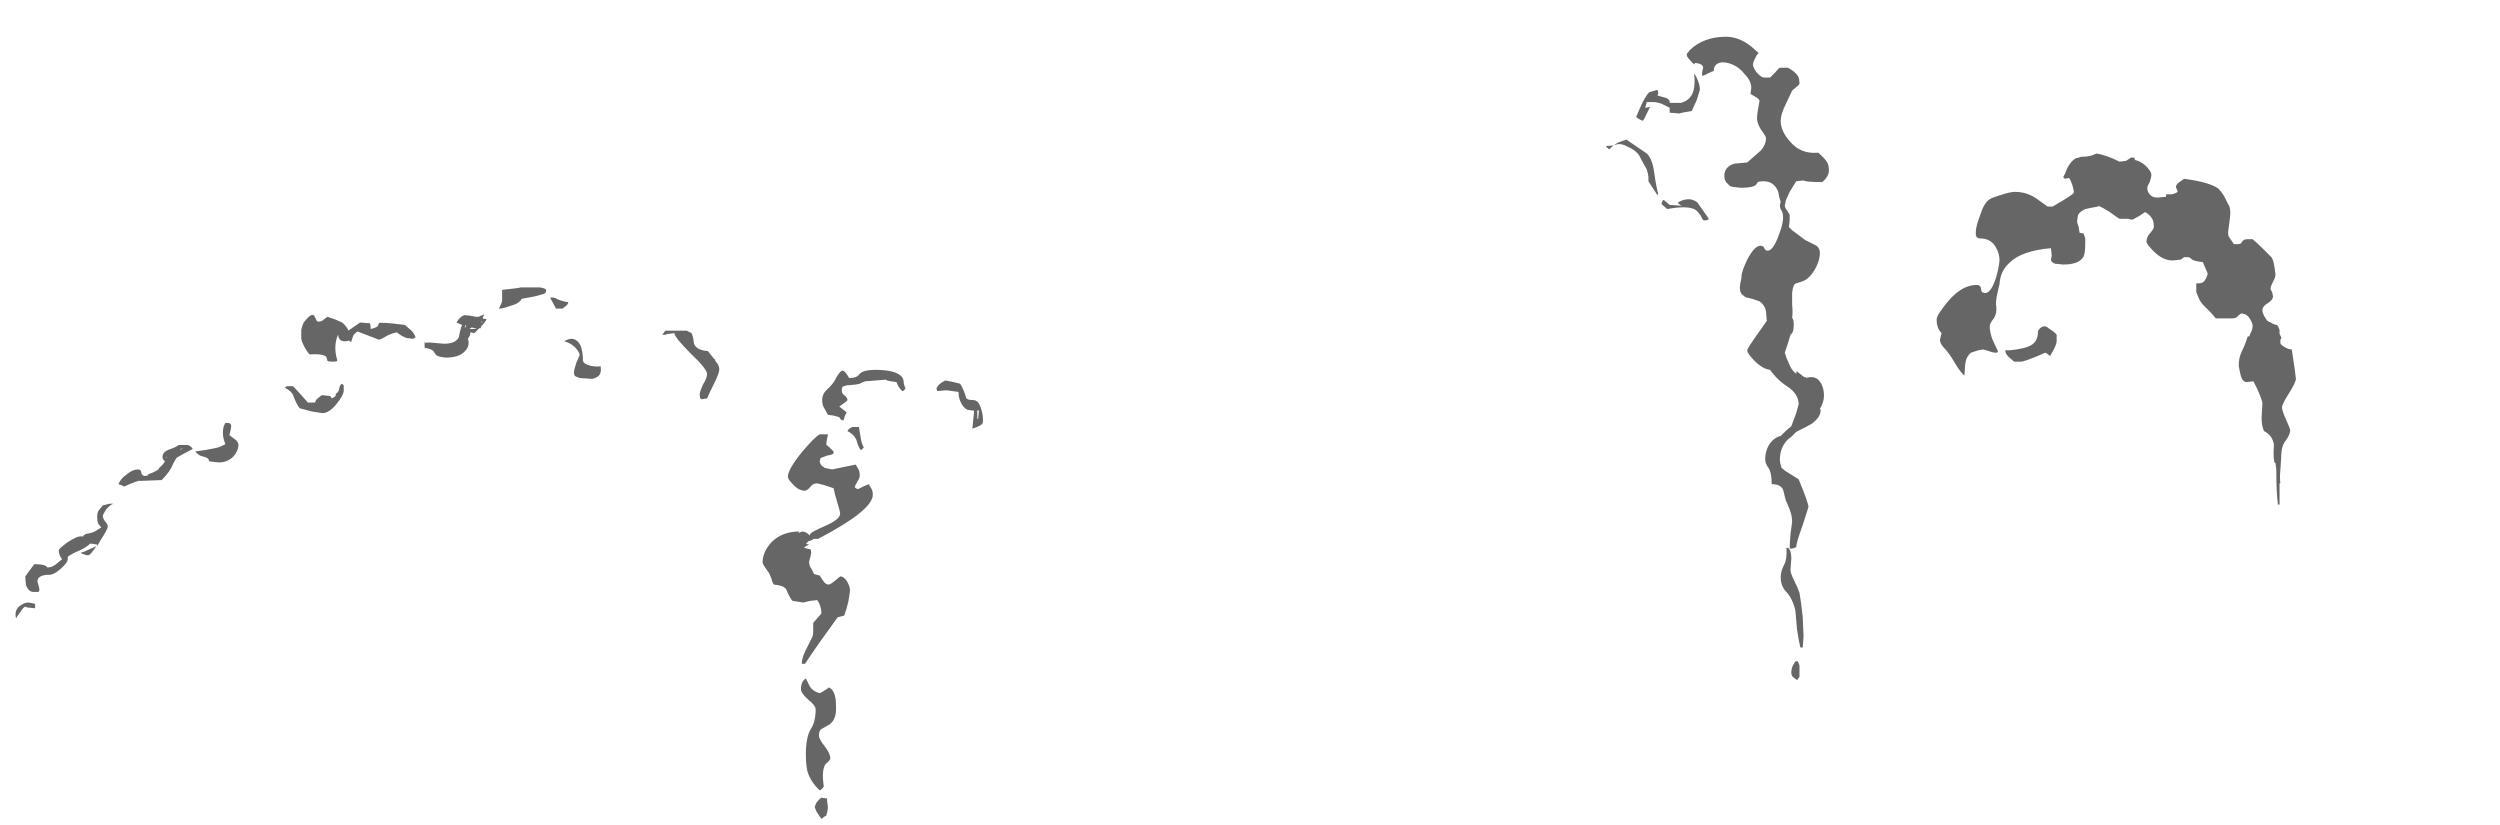 <?xml version="1.0" encoding="UTF-8" standalone="no"?>
<svg xmlns:ffdec="https://www.free-decompiler.com/flash" xmlns:xlink="http://www.w3.org/1999/xlink" ffdec:objectType="frame" height="353.5px" width="1071.7px" xmlns="http://www.w3.org/2000/svg">
  <g transform="matrix(1.0, 0.0, 0.0, 1.0, 523.25, 318.15)">
    <use ffdec:characterId="1410" height="47.9" transform="matrix(7.0, 0.0, 0.0, 7.0, -516.6, -302.4)" width="139.65" xlink:href="#shape0"/>
  </g>
  <defs>
    <g id="shape0" transform="matrix(1.0, 0.0, 0.0, 1.0, 73.8, 43.2)">
      <path d="M30.95 -43.2 Q31.75 -43.2 32.5 -42.6 L32.95 -42.2 32.85 -42.1 Q32.6 -41.65 32.6 -41.5 32.6 -41.35 32.8 -41.05 33.05 -40.75 33.25 -40.7 L33.65 -40.7 33.95 -41.0 Q34.2 -41.3 34.25 -41.3 L34.75 -41.3 Q35.2 -41.05 35.35 -40.8 35.45 -40.65 35.45 -40.3 L35.35 -40.2 35.0 -39.9 34.6 -39.05 Q34.3 -38.45 34.3 -38.05 34.3 -37.4 34.9 -36.75 35.55 -36.0 36.6 -36.1 37.05 -35.7 37.15 -35.5 37.25 -35.35 37.25 -35.0 37.25 -34.65 36.85 -34.3 35.8 -34.3 35.7 -34.4 L35.25 -34.35 34.85 -33.7 34.6 -33.15 34.6 -33.05 34.55 -32.9 Q34.55 -32.7 34.7 -32.55 L34.85 -32.3 34.85 -32.05 Q34.85 -31.85 34.8 -31.55 L35.0 -31.35 35.8 -30.75 36.4 -30.45 Q36.7 -30.3 36.7 -29.95 36.7 -29.6 36.5 -29.15 36.25 -28.65 35.95 -28.4 35.8 -28.25 35.25 -28.1 35.05 -28.05 35.0 -27.5 L35.0 -26.8 Q35.05 -26.3 35.0 -26.0 L35.05 -25.9 Q35.1 -25.8 35.1 -25.6 35.1 -25.2 35.0 -25.05 L34.9 -24.95 34.75 -24.45 34.55 -23.85 Q34.65 -23.5 34.8 -23.2 34.95 -22.8 35.2 -22.6 L35.25 -22.55 35.25 -22.65 35.3 -22.7 35.75 -22.35 35.85 -22.35 35.85 -22.3 Q36.3 -22.45 36.6 -22.2 36.95 -21.85 36.95 -21.2 36.95 -20.85 36.7 -20.4 L36.75 -20.35 Q36.75 -19.9 36.2 -19.5 35.95 -19.35 35.25 -19.0 L34.95 -18.7 34.75 -18.55 Q34.25 -18.05 34.25 -17.3 34.25 -17.1 34.35 -16.8 L34.6 -16.6 Q35.0 -16.35 35.4 -16.1 36.0 -14.65 36.0 -14.4 L35.65 -13.3 Q35.25 -12.2 35.25 -11.95 35.1 -11.85 34.85 -11.85 34.85 -12.15 34.9 -12.75 L35.0 -13.5 Q35.0 -13.85 34.85 -14.25 L34.6 -14.85 34.45 -15.45 Q34.3 -15.8 33.75 -15.8 33.75 -16.5 33.55 -16.8 33.35 -17.05 33.35 -17.35 33.35 -17.75 33.55 -18.15 33.85 -18.65 34.3 -18.75 L34.6 -19.05 34.95 -19.35 Q35.1 -19.75 35.25 -20.15 L35.4 -20.7 35.4 -20.75 Q35.35 -21.35 34.75 -21.75 34.2 -22.1 33.8 -22.6 L33.65 -22.8 Q33.2 -22.85 32.7 -23.35 32.25 -23.8 32.25 -24.0 32.25 -24.1 32.85 -24.95 L33.45 -25.8 33.4 -26.35 Q33.35 -26.75 33.0 -27.0 L32.55 -27.15 32.15 -27.25 31.95 -27.4 Q31.8 -27.55 31.8 -27.8 31.8 -28.05 31.9 -28.45 L31.9 -28.55 Q31.9 -28.8 32.25 -29.55 32.7 -30.4 33.05 -30.4 33.25 -30.4 33.3 -30.25 33.35 -30.1 33.5 -30.1 33.85 -30.1 34.2 -31.1 34.55 -32.0 34.4 -32.45 L34.35 -32.55 Q34.25 -32.7 34.25 -32.9 L34.3 -33.1 Q34.2 -33.35 34.15 -33.7 33.9 -34.35 33.25 -34.35 33.0 -34.35 32.9 -34.3 L32.8 -34.15 Q32.65 -33.95 31.85 -33.95 L31.4 -34.0 31.2 -34.05 30.95 -34.3 Q30.85 -34.45 30.85 -34.7 30.85 -35.0 31.05 -35.2 31.3 -35.45 31.7 -35.45 L32.25 -35.5 33.1 -36.25 Q33.4 -36.6 33.4 -37.0 33.4 -37.1 33.1 -37.5 32.85 -37.9 32.85 -38.2 32.85 -38.35 32.9 -38.7 L33.0 -39.25 Q33.0 -39.4 32.7 -39.55 L32.45 -39.7 32.5 -40.05 Q32.5 -40.5 32.1 -40.9 31.8 -41.3 31.35 -41.5 30.85 -41.7 30.55 -41.6 30.2 -41.5 30.2 -41.1 L30.05 -41.05 Q29.55 -40.8 29.5 -40.8 29.45 -40.95 29.55 -41.3 29.55 -41.55 29.05 -41.6 L29.0 -41.5 Q28.55 -41.95 28.55 -42.05 L28.55 -42.15 28.75 -42.4 Q29.6 -43.2 30.95 -43.2 M29.0 -40.95 Q29.15 -40.75 29.25 -40.45 29.35 -40.2 29.35 -39.95 L29.15 -39.3 28.85 -38.65 Q28.2 -38.55 28.1 -38.5 L27.5 -38.55 27.5 -38.85 27.0 -39.1 Q26.7 -39.2 26.5 -39.2 L26.1 -39.2 26.0 -38.85 26.3 -38.9 26.1 -38.5 Q25.95 -38.15 25.85 -38.05 25.5 -38.2 25.45 -38.3 L25.8 -39.1 Q26.05 -39.6 26.25 -39.8 L26.75 -39.95 Q26.85 -39.75 26.75 -39.6 L27.3 -39.45 Q27.55 -39.3 27.5 -39.15 L28.2 -39.15 Q28.9 -39.35 29.0 -40.1 29.05 -40.5 29.0 -40.9 L29.0 -40.95 M23.8 -36.3 L23.75 -36.35 Q23.6 -36.45 23.6 -36.5 L24.1 -36.55 Q24.2 -36.7 24.85 -36.9 25.6 -36.4 26.1 -36.05 26.45 -35.7 26.55 -34.9 26.7 -33.85 26.8 -33.6 L26.75 -33.5 26.2 -34.35 26.2 -34.6 Q26.15 -35.05 26.0 -35.25 25.85 -35.5 25.65 -35.9 25.45 -36.25 24.85 -36.5 24.4 -36.75 24.0 -36.5 23.9 -36.4 23.8 -36.3 M27.0 -32.95 Q27.0 -33.05 27.05 -33.1 27.05 -33.2 27.15 -33.2 L27.5 -32.9 28.25 -32.85 28.15 -32.9 Q28.05 -32.95 28.0 -33.05 28.7 -33.45 29.2 -33.05 L29.9 -32.05 Q29.85 -31.95 29.6 -31.95 29.5 -32.0 29.4 -32.25 29.25 -32.45 29.15 -32.55 28.75 -32.9 27.35 -32.65 L27.0 -32.95 M46.25 -31.25 Q46.25 -31.5 46.4 -31.95 L46.65 -32.65 Q46.85 -33.1 47.1 -33.25 47.25 -33.35 47.75 -33.5 48.35 -33.7 48.65 -33.7 49.35 -33.7 49.95 -33.3 L50.65 -32.8 50.95 -32.8 Q52.25 -33.55 52.25 -33.65 52.25 -33.85 52.15 -34.15 52.05 -34.45 51.95 -34.55 L51.7 -34.5 51.6 -34.6 Q51.7 -34.75 51.85 -35.15 52.05 -35.55 52.35 -35.75 L52.55 -35.8 52.7 -35.85 Q53.15 -35.85 53.4 -35.95 L53.65 -36.05 Q54.25 -35.95 55.05 -35.55 L55.45 -35.6 55.75 -35.8 55.95 -35.8 56.0 -35.65 Q56.3 -35.6 56.65 -35.3 57.0 -34.95 57.0 -34.75 57.0 -34.6 56.9 -34.3 56.75 -34.05 56.75 -33.95 56.75 -33.7 56.9 -33.55 57.05 -33.35 57.35 -33.35 L57.9 -33.4 Q57.9 -33.45 57.9 -33.55 L58.25 -33.55 Q58.65 -33.65 58.6 -33.75 L58.5 -34.0 Q58.5 -34.1 58.65 -34.25 L59.0 -34.5 Q60.55 -34.3 61.1 -33.9 61.3 -33.7 61.45 -33.45 L61.7 -32.95 Q61.9 -32.7 61.8 -32.0 L61.7 -31.25 Q61.7 -31.0 61.75 -30.95 L62.05 -30.5 62.35 -30.5 62.5 -30.55 Q62.6 -30.8 62.85 -30.8 L63.2 -30.8 Q63.5 -30.55 63.8 -30.25 L64.35 -29.7 Q64.5 -29.55 64.6 -28.65 64.6 -28.45 64.45 -28.2 64.3 -27.9 64.3 -27.8 64.3 -27.7 64.4 -27.55 L64.45 -27.3 Q64.45 -27.1 64.15 -26.9 63.8 -26.7 63.8 -26.45 63.8 -26.25 64.0 -25.95 L64.1 -25.8 64.3 -25.7 Q64.55 -25.55 64.7 -25.55 64.8 -25.4 64.85 -25.25 L64.85 -25.0 64.95 -24.8 64.95 -24.7 64.9 -24.65 64.9 -24.45 Q64.9 -24.35 65.15 -24.2 65.4 -24.05 65.6 -24.05 65.85 -22.4 65.85 -22.25 65.85 -22.05 65.45 -21.4 65.0 -20.7 65.0 -20.5 65.0 -20.3 65.25 -19.75 65.5 -19.2 65.5 -19.1 65.5 -18.85 65.25 -18.5 64.95 -18.15 64.95 -17.45 L64.9 -16.65 Q64.85 -16.2 64.9 -15.85 L64.85 -15.85 64.85 -14.55 64.75 -14.55 Q64.65 -15.3 64.65 -16.7 L64.6 -17.1 64.55 -17.1 Q64.45 -17.4 64.5 -18.1 L64.5 -18.25 Q64.4 -18.8 63.9 -19.05 63.75 -19.35 63.75 -19.9 L63.8 -20.75 Q63.8 -20.9 63.5 -21.6 L63.25 -22.1 62.85 -22.05 Q62.55 -22.05 62.45 -22.55 62.4 -22.75 62.35 -23.05 62.35 -23.5 62.5 -23.85 62.75 -24.35 62.9 -24.85 L63.0 -24.85 63.05 -25.0 Q63.2 -25.25 63.2 -25.5 63.2 -25.65 63.05 -25.9 62.85 -26.25 62.5 -26.25 L62.35 -26.15 62.2 -26.0 62.0 -25.95 60.95 -25.95 60.6 -26.35 60.2 -26.75 Q60.0 -26.95 59.9 -27.2 L59.75 -27.55 59.75 -28.1 59.95 -28.1 Q60.3 -28.1 60.45 -28.7 L60.15 -29.4 Q59.65 -29.45 59.5 -29.55 59.4 -29.65 59.3 -29.7 L59.0 -29.7 58.8 -29.55 58.3 -29.5 Q57.7 -29.5 57.15 -30.05 56.7 -30.5 56.7 -30.65 56.7 -30.95 56.95 -31.2 57.15 -31.45 57.15 -31.55 57.15 -31.9 57.05 -32.05 56.95 -32.25 56.65 -32.45 L56.6 -32.45 56.3 -32.25 55.85 -32.0 Q55.7 -32.0 55.6 -32.05 L55.05 -32.05 Q54.95 -32.1 54.4 -32.5 54.0 -32.75 53.75 -32.85 L53.75 -32.8 53.45 -32.75 52.95 -32.65 Q52.55 -32.45 52.5 -32.25 L52.45 -31.9 Q52.45 -31.8 52.55 -31.55 L52.6 -31.2 52.85 -31.15 52.95 -30.85 52.95 -30.55 Q52.95 -29.95 52.85 -29.75 52.6 -29.25 51.6 -29.25 L51.1 -29.3 Q50.85 -29.4 50.85 -29.55 L50.9 -29.8 50.85 -30.25 Q49.05 -30.1 48.3 -29.35 47.75 -28.85 47.7 -28.05 L47.55 -27.4 Q47.45 -26.9 47.5 -26.7 47.55 -26.25 47.35 -25.95 47.1 -25.65 47.1 -25.45 47.1 -25.15 47.25 -24.7 L47.6 -23.95 Q47.6 -23.85 47.5 -23.85 47.3 -23.85 47.05 -23.95 L46.7 -24.05 46.4 -24.0 45.95 -23.85 Q45.65 -23.6 45.6 -23.15 L45.55 -22.45 Q45.3 -22.65 44.95 -23.25 44.6 -23.85 44.3 -24.15 44.1 -24.35 44.05 -24.6 44.05 -24.65 44.15 -25.05 43.95 -25.25 43.9 -25.5 43.85 -25.6 43.85 -25.9 43.85 -26.15 44.55 -27.0 45.4 -28.0 46.3 -28.0 46.5 -28.0 46.55 -27.85 L46.6 -27.6 46.65 -27.55 46.8 -27.5 Q47.2 -27.5 47.5 -28.5 47.65 -29.0 47.7 -29.5 47.7 -29.95 47.45 -30.35 47.15 -30.85 46.5 -30.85 46.3 -30.85 46.25 -31.05 L46.25 -31.25 M34.5 -10.85 Q34.7 -11.2 34.65 -11.9 L34.75 -11.9 Q34.95 -11.75 34.95 -11.25 L34.9 -10.55 Q34.9 -10.35 35.1 -9.95 35.35 -9.45 35.45 -9.15 35.55 -8.6 35.65 -7.65 L35.7 -6.5 35.65 -5.8 35.5 -5.8 Q35.4 -6.25 35.3 -6.9 L35.2 -8.05 Q35.05 -8.75 34.65 -9.2 34.3 -9.55 34.3 -10.1 34.3 -10.45 34.5 -10.85 M35.35 -4.95 L35.45 -4.7 35.45 -4.0 35.3 -3.8 35.1 -3.95 Q34.95 -4.05 34.95 -4.25 34.95 -4.5 35.05 -4.7 L35.2 -4.95 35.35 -4.95 M50.7 -25.35 Q51.1 -25.1 51.2 -24.95 L51.2 -24.6 Q51.2 -24.4 51.05 -24.1 L50.8 -23.65 50.6 -23.8 50.5 -23.85 Q49.25 -23.3 49.0 -23.3 L48.6 -23.3 48.25 -23.6 Q48.05 -23.8 48.05 -24.0 L48.35 -24.0 Q49.35 -24.1 49.7 -24.35 50.05 -24.6 50.05 -25.1 50.05 -25.25 50.25 -25.4 50.5 -25.55 50.7 -25.35 M-69.65 -12.6 L-69.65 -12.65 Q-69.55 -12.7 -69.5 -12.75 -69.15 -12.8 -68.95 -12.9 L-68.55 -13.15 -68.75 -13.4 Q-68.8 -13.55 -68.8 -13.8 -68.8 -14.05 -68.7 -14.2 L-68.45 -14.5 -68.05 -14.6 -67.8 -14.6 Q-68.0 -14.55 -68.25 -14.25 -68.45 -13.95 -68.45 -13.85 -68.45 -13.7 -68.3 -13.5 -68.15 -13.35 -68.15 -13.2 -68.15 -13.05 -68.6 -12.35 L-68.8 -12.0 -68.8 -12.1 -69.1 -12.15 -69.25 -12.15 Q-69.35 -12.0 -69.85 -11.75 -70.35 -11.55 -70.6 -11.35 L-70.6 -11.2 Q-70.6 -11.0 -71.05 -10.6 -71.5 -10.2 -71.85 -10.25 -72.5 -10.2 -72.45 -9.8 -72.3 -9.35 -72.35 -9.25 L-72.4 -9.2 -72.7 -9.2 Q-73.0 -9.2 -73.15 -9.6 -73.2 -9.85 -73.2 -10.15 L-72.95 -10.5 -72.65 -10.9 Q-72.15 -10.9 -71.95 -10.8 L-71.85 -10.7 Q-71.5 -10.7 -71.2 -11.0 L-70.95 -11.2 -71.05 -11.35 Q-71.15 -11.55 -71.15 -11.75 -71.15 -11.85 -70.6 -12.25 -70.05 -12.6 -69.85 -12.6 L-69.65 -12.6 M-69.8 -11.6 Q-69.6 -11.65 -69.3 -11.8 L-68.85 -12.0 Q-69.15 -11.55 -69.3 -11.45 L-69.45 -11.45 -69.6 -11.5 Q-69.8 -11.55 -69.8 -11.6 M-72.6 -8.2 L-73.1 -8.25 Q-73.15 -8.25 -73.15 -8.3 -73.3 -8.3 -73.45 -8.05 L-73.7 -7.7 -73.75 -7.6 Q-73.8 -7.6 -73.8 -7.8 -73.8 -8.2 -73.45 -8.4 -73.25 -8.55 -73.0 -8.55 L-72.7 -8.5 -72.6 -8.45 -72.6 -8.2 M-46.45 -25.55 L-46.8 -25.7 Q-46.55 -26.1 -46.3 -26.15 -46.1 -26.15 -45.6 -26.05 L-45.45 -26.05 -45.1 -26.2 -45.2 -25.95 -44.95 -25.9 Q-45.05 -25.7 -45.3 -25.45 L-45.3 -25.35 -45.4 -25.35 -45.7 -25.05 -45.95 -25.1 -45.95 -25.0 Q-45.95 -24.9 -46.1 -24.7 -46.0 -24.45 -46.1 -24.2 -46.4 -23.55 -47.45 -23.55 -48.05 -23.6 -48.1 -23.8 L-48.15 -23.85 Q-48.2 -24.05 -48.7 -24.15 L-48.7 -24.1 Q-48.75 -24.1 -48.75 -24.3 -48.75 -24.65 -48.7 -24.45 -48.55 -24.5 -48.15 -24.45 L-47.55 -24.4 Q-46.85 -24.4 -46.65 -24.8 -46.55 -25.35 -46.45 -25.55 M-52.05 -25.3 Q-51.65 -25.4 -51.6 -25.5 L-51.55 -25.65 Q-51.5 -25.75 -49.95 -25.55 L-49.55 -25.2 Q-49.4 -25.05 -49.3 -24.8 L-49.45 -24.7 -49.85 -24.75 Q-50.15 -24.85 -50.45 -25.1 -50.9 -25.0 -51.2 -24.8 -51.45 -24.65 -51.55 -24.65 L-52.85 -25.15 Q-53.1 -25.0 -53.15 -24.8 L-53.25 -24.5 -53.4 -24.6 Q-53.45 -24.55 -53.65 -24.55 -53.9 -24.55 -54.0 -24.75 L-54.05 -24.95 Q-54.35 -24.25 -54.1 -23.4 L-54.1 -23.35 Q-54.15 -23.3 -54.35 -23.3 -54.6 -23.3 -54.7 -23.35 L-54.75 -23.55 Q-54.85 -23.8 -55.8 -23.75 -56.05 -24.05 -56.2 -24.4 -56.3 -24.6 -56.3 -24.75 L-56.3 -25.25 Q-56.25 -25.5 -56.15 -25.7 -55.65 -26.35 -55.5 -26.1 L-55.4 -25.9 Q-55.35 -25.75 -55.25 -25.75 -55.05 -25.75 -54.9 -25.9 L-54.7 -26.05 -54.25 -25.9 -53.8 -25.7 Q-53.55 -25.5 -53.4 -25.2 L-53.35 -25.25 -52.7 -25.7 -52.1 -25.65 Q-52.05 -25.55 -52.05 -25.35 L-52.05 -25.3 M-57.3 -21.7 L-57.2 -21.8 -56.8 -21.8 -56.25 -21.2 -55.9 -20.8 -55.45 -20.8 Q-55.45 -20.9 -55.3 -21.05 L-55.05 -21.25 -54.55 -21.2 Q-54.45 -21.15 -54.45 -21.05 -54.3 -21.1 -54.2 -21.2 -54.2 -21.35 -54.1 -21.4 L-54.05 -21.45 -54.0 -21.55 Q-53.95 -21.9 -53.8 -21.95 L-53.7 -21.85 -53.7 -21.55 Q-53.7 -21.25 -54.15 -20.7 -54.6 -20.15 -55.0 -20.15 L-55.65 -20.25 -56.4 -20.45 Q-56.6 -20.7 -56.8 -21.25 -56.9 -21.5 -57.3 -21.7 M-63.7 -17.9 L-63.55 -18.0 -63.7 -17.95 -63.7 -17.9 M-63.8 -18.2 L-63.25 -18.2 Q-63.0 -18.1 -62.95 -17.95 -63.65 -17.6 -63.95 -17.4 L-64.15 -17.05 Q-64.3 -16.6 -64.85 -16.05 L-66.15 -16.0 Q-66.3 -16.05 -67.15 -15.65 -67.3 -15.75 -67.5 -15.8 -67.35 -16.15 -67.05 -16.35 -66.65 -16.7 -66.3 -16.7 -66.1 -16.7 -66.1 -16.5 -66.05 -16.3 -65.85 -16.3 L-65.65 -16.35 -65.7 -16.4 Q-65.35 -16.5 -65.05 -16.7 L-65.0 -16.8 Q-64.75 -17.0 -64.65 -17.2 L-64.75 -17.3 Q-64.8 -17.4 -64.8 -17.45 -64.8 -17.75 -64.45 -17.9 -64.0 -18.05 -63.8 -18.2 M-64.55 -17.4 L-64.55 -17.45 -64.6 -17.45 -64.55 -17.4 M-60.15 -18.2 Q-60.15 -17.85 -60.45 -17.5 -60.9 -17.05 -61.55 -17.15 L-61.95 -17.2 Q-61.95 -17.3 -62.0 -17.35 -62.1 -17.45 -62.35 -17.5 L-62.5 -17.55 Q-62.65 -17.65 -62.7 -17.7 L-62.8 -17.8 Q-62.05 -17.9 -61.6 -18.0 -61.3 -18.05 -60.95 -18.25 L-61.05 -18.55 Q-61.1 -18.75 -61.1 -18.95 -61.1 -19.15 -61.05 -19.35 L-60.95 -19.55 -60.8 -19.55 Q-60.55 -19.55 -60.6 -19.25 L-60.7 -18.8 -60.3 -18.5 Q-60.15 -18.35 -60.15 -18.2 M-23.55 -22.3 Q-23.3 -22.75 -23.15 -22.75 -23.0 -22.75 -22.75 -22.3 -22.3 -22.3 -22.15 -22.5 -21.95 -22.8 -21.15 -22.8 -19.85 -22.8 -19.5 -22.35 -19.4 -22.2 -19.4 -21.95 L-19.3 -21.65 -19.35 -21.6 Q-19.4 -21.5 -19.5 -21.5 -19.75 -21.75 -19.85 -22.05 L-20.2 -22.1 Q-20.5 -22.15 -20.5 -22.2 L-21.75 -22.1 Q-21.95 -22.05 -22.1 -21.95 L-22.35 -21.9 -22.9 -21.85 Q-23.0 -21.8 -23.1 -21.8 -23.2 -21.75 -23.2 -21.55 -23.2 -21.35 -23.05 -21.25 -22.85 -21.1 -22.85 -20.95 -22.85 -20.9 -23.35 -20.55 L-22.9 -20.2 -23.0 -20.0 -23.1 -19.7 Q-23.15 -19.7 -23.25 -19.75 L-23.35 -19.9 -23.7 -20.0 -24.05 -20.05 -24.3 -20.5 Q-24.4 -20.7 -24.4 -20.95 -24.4 -21.3 -24.15 -21.55 -23.7 -21.95 -23.55 -22.3 M-34.0 -24.95 L-34.2 -24.95 -34.0 -25.2 -32.7 -25.2 -32.4 -25.05 Q-32.35 -24.95 -32.3 -24.75 L-32.25 -24.4 Q-32.1 -24.0 -31.4 -23.95 L-31.0 -23.45 -30.95 -23.45 -30.95 -23.35 -30.9 -23.3 Q-30.7 -23.05 -30.7 -22.85 -30.7 -22.6 -31.0 -22.0 -31.35 -21.3 -31.45 -21.05 L-31.8 -21.0 -31.85 -21.05 Q-31.9 -21.1 -31.9 -21.3 -31.9 -21.45 -31.7 -21.9 -31.45 -22.3 -31.45 -22.55 -31.45 -22.85 -32.45 -23.8 -33.45 -24.8 -33.45 -25.05 -33.95 -25.0 -34.0 -24.95 M-24.05 -18.85 Q-24.05 -18.75 -24.1 -18.6 L-24.15 -18.25 Q-24.15 -18.2 -23.95 -18.05 L-23.7 -17.8 -23.7 -17.7 Q-23.75 -17.6 -24.1 -17.55 L-24.5 -17.4 -24.55 -17.2 Q-24.55 -17.1 -24.45 -16.95 L-24.25 -16.8 -23.8 -16.7 -22.35 -17.0 -22.2 -16.75 Q-22.1 -16.6 -22.1 -16.35 -22.1 -16.15 -22.25 -15.95 -22.4 -15.7 -22.4 -15.6 L-22.25 -15.5 Q-22.15 -15.5 -21.9 -15.65 L-21.55 -15.8 -21.4 -15.55 Q-21.3 -15.4 -21.3 -15.15 -21.3 -14.2 -24.65 -12.45 L-25.0 -12.45 -24.95 -12.4 -25.25 -12.3 -25.4 -12.15 -25.2 -12.1 Q-25.45 -12.0 -25.5 -11.9 L-25.1 -11.8 Q-25.05 -11.65 -25.1 -11.45 L-25.2 -11.05 Q-25.2 -10.8 -25.05 -10.6 L-24.9 -10.3 -24.55 -10.2 -24.35 -9.9 Q-24.2 -9.65 -24.0 -9.65 -23.9 -9.65 -23.6 -9.9 L-23.3 -10.15 Q-23.05 -10.15 -22.85 -9.8 -22.7 -9.5 -22.7 -9.35 -22.7 -9.1 -22.8 -8.6 -22.9 -8.15 -23.05 -7.75 L-23.45 -7.65 Q-24.8 -5.8 -25.45 -4.8 L-25.65 -4.8 Q-25.65 -5.15 -25.4 -5.65 L-25.0 -6.45 Q-24.95 -6.55 -24.95 -6.8 L-24.95 -7.3 -24.65 -7.65 Q-24.45 -7.85 -24.45 -7.9 -24.45 -8.35 -24.7 -8.7 L-25.15 -8.65 -25.55 -8.55 -26.2 -8.65 Q-26.35 -8.75 -26.6 -9.35 -26.75 -9.6 -27.35 -9.65 -27.45 -9.75 -27.5 -10.0 -27.6 -10.25 -27.65 -10.35 -28.05 -10.9 -28.05 -11.0 -28.05 -11.65 -27.5 -12.25 -26.85 -12.9 -25.8 -12.9 L-25.85 -12.8 -25.75 -12.85 Q-25.5 -13.0 -25.15 -12.65 L-25.15 -12.7 Q-25.15 -12.85 -24.2 -13.25 -23.3 -13.65 -23.3 -14.0 -23.3 -14.1 -23.45 -14.6 -23.65 -15.25 -23.7 -15.55 L-24.3 -15.75 -24.7 -15.85 Q-25.0 -15.85 -25.15 -15.6 -25.35 -15.4 -25.45 -15.4 -25.85 -15.4 -26.2 -15.8 -26.5 -16.1 -26.5 -16.25 -26.5 -16.7 -25.65 -17.75 -24.9 -18.65 -24.55 -18.85 L-24.05 -18.85 M-40.05 -26.75 L-40.3 -26.55 -40.7 -26.55 -41.05 -27.2 Q-40.9 -27.3 -40.55 -27.1 -40.15 -26.95 -39.95 -26.95 -39.95 -26.85 -40.05 -26.75 M-38.05 -23.0 L-38.0 -23.05 Q-37.95 -23.0 -37.95 -22.8 -37.95 -22.5 -38.2 -22.35 -38.4 -22.25 -38.5 -22.25 L-39.25 -22.3 -39.5 -22.4 Q-39.6 -22.45 -39.6 -22.65 -39.6 -22.8 -39.45 -23.25 L-39.25 -23.7 Q-39.25 -23.85 -39.5 -24.15 -39.8 -24.45 -40.2 -24.55 -39.55 -24.95 -39.2 -24.3 -39.05 -23.9 -39.05 -23.4 -39.05 -23.2 -38.75 -23.1 -38.5 -23.0 -38.05 -23.0 M-41.3 -27.7 Q-41.3 -27.5 -41.45 -27.45 L-42.0 -27.3 -42.8 -27.15 Q-42.95 -26.85 -43.55 -26.7 -43.95 -26.55 -44.2 -26.55 L-44.1 -26.75 Q-44.0 -26.95 -44.0 -27.05 L-44.0 -27.7 Q-43.0 -27.8 -42.85 -27.85 L-41.7 -27.85 Q-41.35 -27.8 -41.3 -27.7 M-45.3 -25.75 L-45.25 -25.7 -45.2 -25.75 -45.3 -25.75 M-46.0 -25.3 L-45.8 -25.3 Q-45.65 -25.3 -45.55 -25.35 -45.75 -25.35 -45.85 -25.4 -45.95 -25.35 -46.0 -25.3 M-46.2 -25.5 L-46.25 -25.55 Q-46.25 -25.45 -46.3 -25.4 L-46.25 -25.4 -46.2 -25.5 M-25.4 -3.9 L-25.15 -3.4 Q-24.95 -3.1 -24.55 -3.0 -24.15 -3.2 -24.0 -3.35 -23.7 -3.25 -23.6 -2.75 -23.55 -2.55 -23.55 -2.05 -23.55 -1.25 -24.1 -1.0 L-24.45 -0.8 Q-24.6 -0.7 -24.6 -0.4 -24.6 -0.2 -24.25 0.25 -23.9 0.7 -23.9 1.0 -23.9 1.1 -24.2 1.35 -24.45 1.75 -24.3 2.7 -24.4 2.9 -24.55 2.95 -25.1 2.45 -25.3 1.8 -25.4 1.4 -25.4 0.75 -25.4 -0.3 -25.1 -0.8 -24.8 -1.25 -24.8 -2.0 -24.8 -2.25 -25.25 -2.6 -25.7 -3.0 -25.7 -3.25 -25.7 -3.5 -25.6 -3.7 -25.5 -3.85 -25.4 -3.9 M-16.8 -21.55 L-17.35 -21.5 -17.4 -21.65 Q-17.3 -21.95 -16.85 -22.15 L-16.35 -22.05 -15.95 -21.95 Q-15.75 -21.65 -15.6 -21.15 -15.6 -20.95 -15.15 -20.95 -14.8 -20.95 -14.65 -20.35 -14.55 -20.05 -14.55 -19.7 -14.55 -19.5 -14.65 -19.45 -14.75 -19.35 -15.2 -19.2 L-15.15 -19.75 Q-15.1 -20.1 -15.1 -20.3 L-15.5 -20.35 Q-15.8 -20.5 -15.95 -20.9 -16.05 -21.15 -16.05 -21.45 L-16.8 -21.55 M-22.05 -18.7 Q-22.0 -18.3 -21.85 -18.05 L-21.9 -18.0 Q-21.95 -17.9 -22.05 -17.9 -22.2 -18.1 -22.3 -18.5 -22.45 -18.85 -22.85 -19.05 -22.8 -19.2 -22.55 -19.3 L-22.15 -19.3 -22.05 -18.7 M-14.85 -19.8 L-14.8 -20.3 Q-14.9 -20.35 -14.9 -20.3 L-14.9 -19.8 -14.85 -19.8 M-24.1 3.45 L-24.1 3.6 -24.05 3.95 Q-24.05 4.15 -24.1 4.3 L-24.15 4.5 -24.25 4.55 -24.45 4.7 -24.75 4.25 -24.85 4.0 Q-24.85 3.9 -24.75 3.7 -24.6 3.5 -24.45 3.4 L-24.1 3.45" fill="#666666" fill-rule="evenodd" stroke="none"/>
    </g>
  </defs>
</svg>
